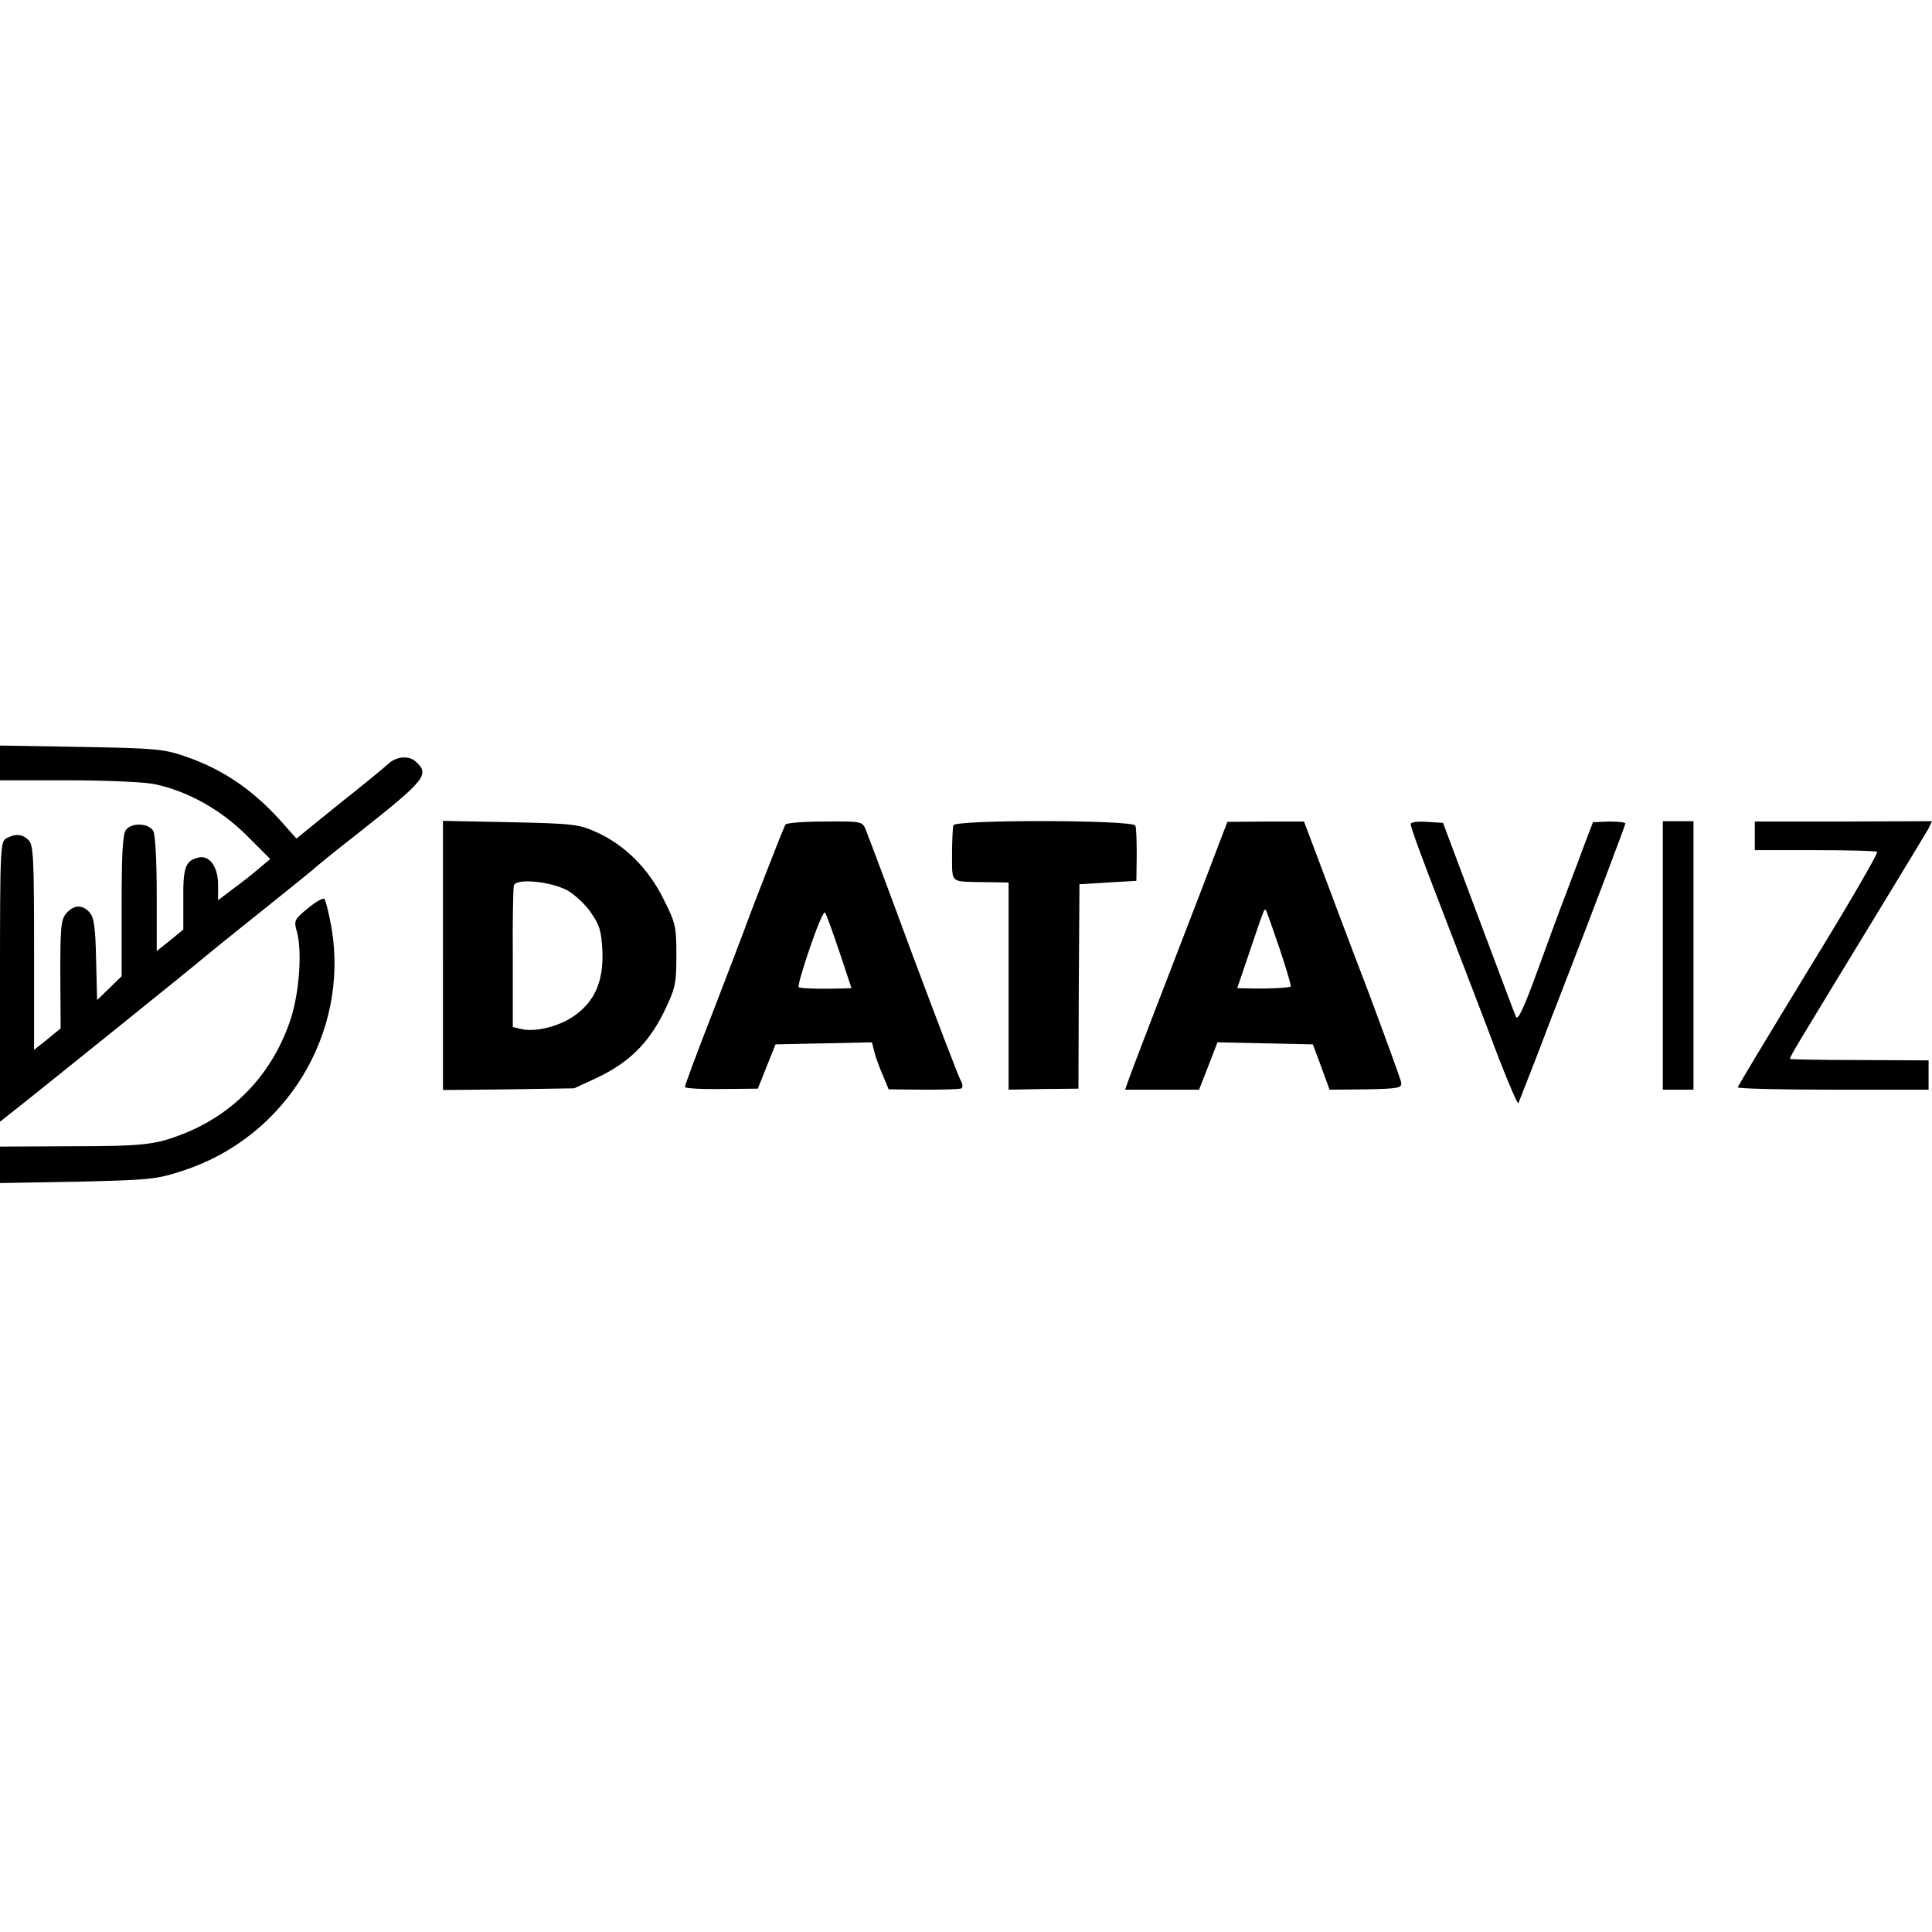 <?xml version="1.0" standalone="no"?>
<!DOCTYPE svg PUBLIC "-//W3C//DTD SVG 20010904//EN"
 "http://www.w3.org/TR/2001/REC-SVG-20010904/DTD/svg10.dtd">
<svg version="1.0" xmlns="http://www.w3.org/2000/svg"
 width="567pt" height="567pt" viewBox="0 0 567 567"
 preserveAspectRatio="xMidYMid meet">
<g transform="translate(0,567) scale(0.1,-0.1)"
fill="#000000" stroke="none">
<path d="M0 3431 l0 -51 200 0 c109 0 223 -5 252 -11 98 -20 196 -75 272 -151
l69 -69 -38 -32 c-21 -18 -56 -45 -77 -60 l-38 -29 0 46 c0 53 -26 88 -59 79
-37 -9 -44 -30 -43 -122 l0 -89 -39 -32 -39 -31 0 166 c0 96 -4 175 -10 186
-13 23 -62 26 -80 4 -10 -12 -13 -70 -13 -223 l0 -207 -36 -35 -36 -35 -3 120
c-2 93 -6 123 -19 137 -21 24 -46 23 -68 -2 -16 -18 -18 -39 -18 -179 l1 -159
-39 -32 -39 -31 0 300 c0 259 -2 302 -16 315 -18 19 -38 20 -65 6 -18 -10 -19
-26 -19 -421 l0 -411 24 19 c43 33 571 458 576 464 3 3 75 61 160 129 85 68
157 126 160 129 3 4 61 51 130 105 200 158 212 173 170 211 -21 19 -58 15 -82
-8 -7 -7 -70 -59 -141 -115 l-127 -103 -33 37 c-87 101 -179 165 -293 204 -64
22 -87 24 -306 28 l-238 4 0 -51z"/>
<path d="M1300 2866 l0 -395 193 2 192 3 67 31 c93 44 151 101 196 192 34 70
37 83 37 167 0 84 -2 95 -38 166 -44 89 -113 158 -197 196 -51 23 -68 25 -252
29 l-198 4 0 -395z m365 191 c21 -12 53 -41 69 -65 26 -37 31 -54 34 -115 3
-88 -23 -147 -84 -189 -42 -30 -114 -48 -154 -38 l-25 6 0 199 c-1 110 1 207
3 216 5 22 106 13 157 -14z"/>
<path d="M2305 3250 c-5 -8 -98 -246 -121 -310 -7 -19 -49 -129 -93 -243 -45
-115 -81 -212 -81 -217 0 -4 48 -7 107 -6 l107 1 26 65 26 65 142 3 141 3 7
-28 c4 -16 15 -46 25 -69 l17 -41 103 -1 c57 0 106 1 111 4 4 3 3 13 -2 22 -6
9 -69 175 -141 367 -71 193 -134 360 -139 372 -9 22 -15 23 -120 22 -60 0
-112 -4 -115 -9z m158 -372 l36 -108 -27 -1 c-67 -2 -124 0 -128 4 -3 3 12 55
33 116 21 61 40 107 44 103 4 -4 22 -55 42 -114z"/>
<path d="M2798 3248 c-2 -7 -4 -47 -4 -88 1 -85 -9 -77 104 -79 l62 -1 0 -304
0 -304 103 2 102 1 1 300 2 300 83 5 84 5 1 75 c0 41 -1 80 -4 87 -5 17 -528
18 -534 1z"/>
<path d="M3525 3056 c-158 -409 -197 -512 -210 -547 l-13 -37 108 0 109 0 27
69 27 70 140 -3 140 -3 25 -67 24 -66 107 1 c97 2 106 4 103 21 -2 10 -46 131
-98 270 -53 138 -116 306 -141 373 l-46 122 -112 0 -113 -1 -77 -202z m230
-169 c20 -60 35 -110 33 -112 -4 -4 -62 -7 -115 -6 l-42 1 35 103 c44 130 44
131 49 126 2 -2 20 -53 40 -112z"/>
<path d="M4140 3252 c0 -10 27 -84 90 -247 86 -223 109 -284 140 -365 42 -114
83 -211 86 -208 1 2 25 64 54 138 28 74 62 162 75 195 95 245 185 483 185 488
0 4 -21 6 -48 6 l-47 -2 -29 -76 c-15 -42 -39 -103 -51 -136 -13 -33 -49 -131
-81 -219 -42 -116 -60 -153 -65 -140 -5 11 -54 143 -111 294 l-103 275 -48 3
c-26 2 -47 -1 -47 -6z"/>
<path d="M4880 2866 l0 -394 45 0 45 0 0 394 0 394 -45 0 -45 0 0 -394z"/>
<path d="M5150 3217 l0 -42 176 0 c96 0 179 -2 183 -5 4 -3 -86 -158 -201
-345 -114 -187 -208 -343 -208 -346 0 -4 126 -7 280 -7 l280 0 0 43 0 43 -201
1 c-111 0 -203 2 -205 3 -3 4 -1 7 228 383 91 149 170 280 177 292 l11 23
-260 -1 -260 0 0 -42z"/>
<path d="M903 3004 c-39 -32 -41 -36 -32 -67 16 -56 8 -176 -17 -255 -53 -163
-168 -284 -325 -343 -76 -29 -113 -33 -332 -33 l-197 -1 0 -54 0 -53 227 4
c213 5 233 7 309 32 303 98 489 403 437 713 -8 43 -17 81 -21 85 -4 4 -26 -9
-49 -28z"/>
</g>
</svg>
